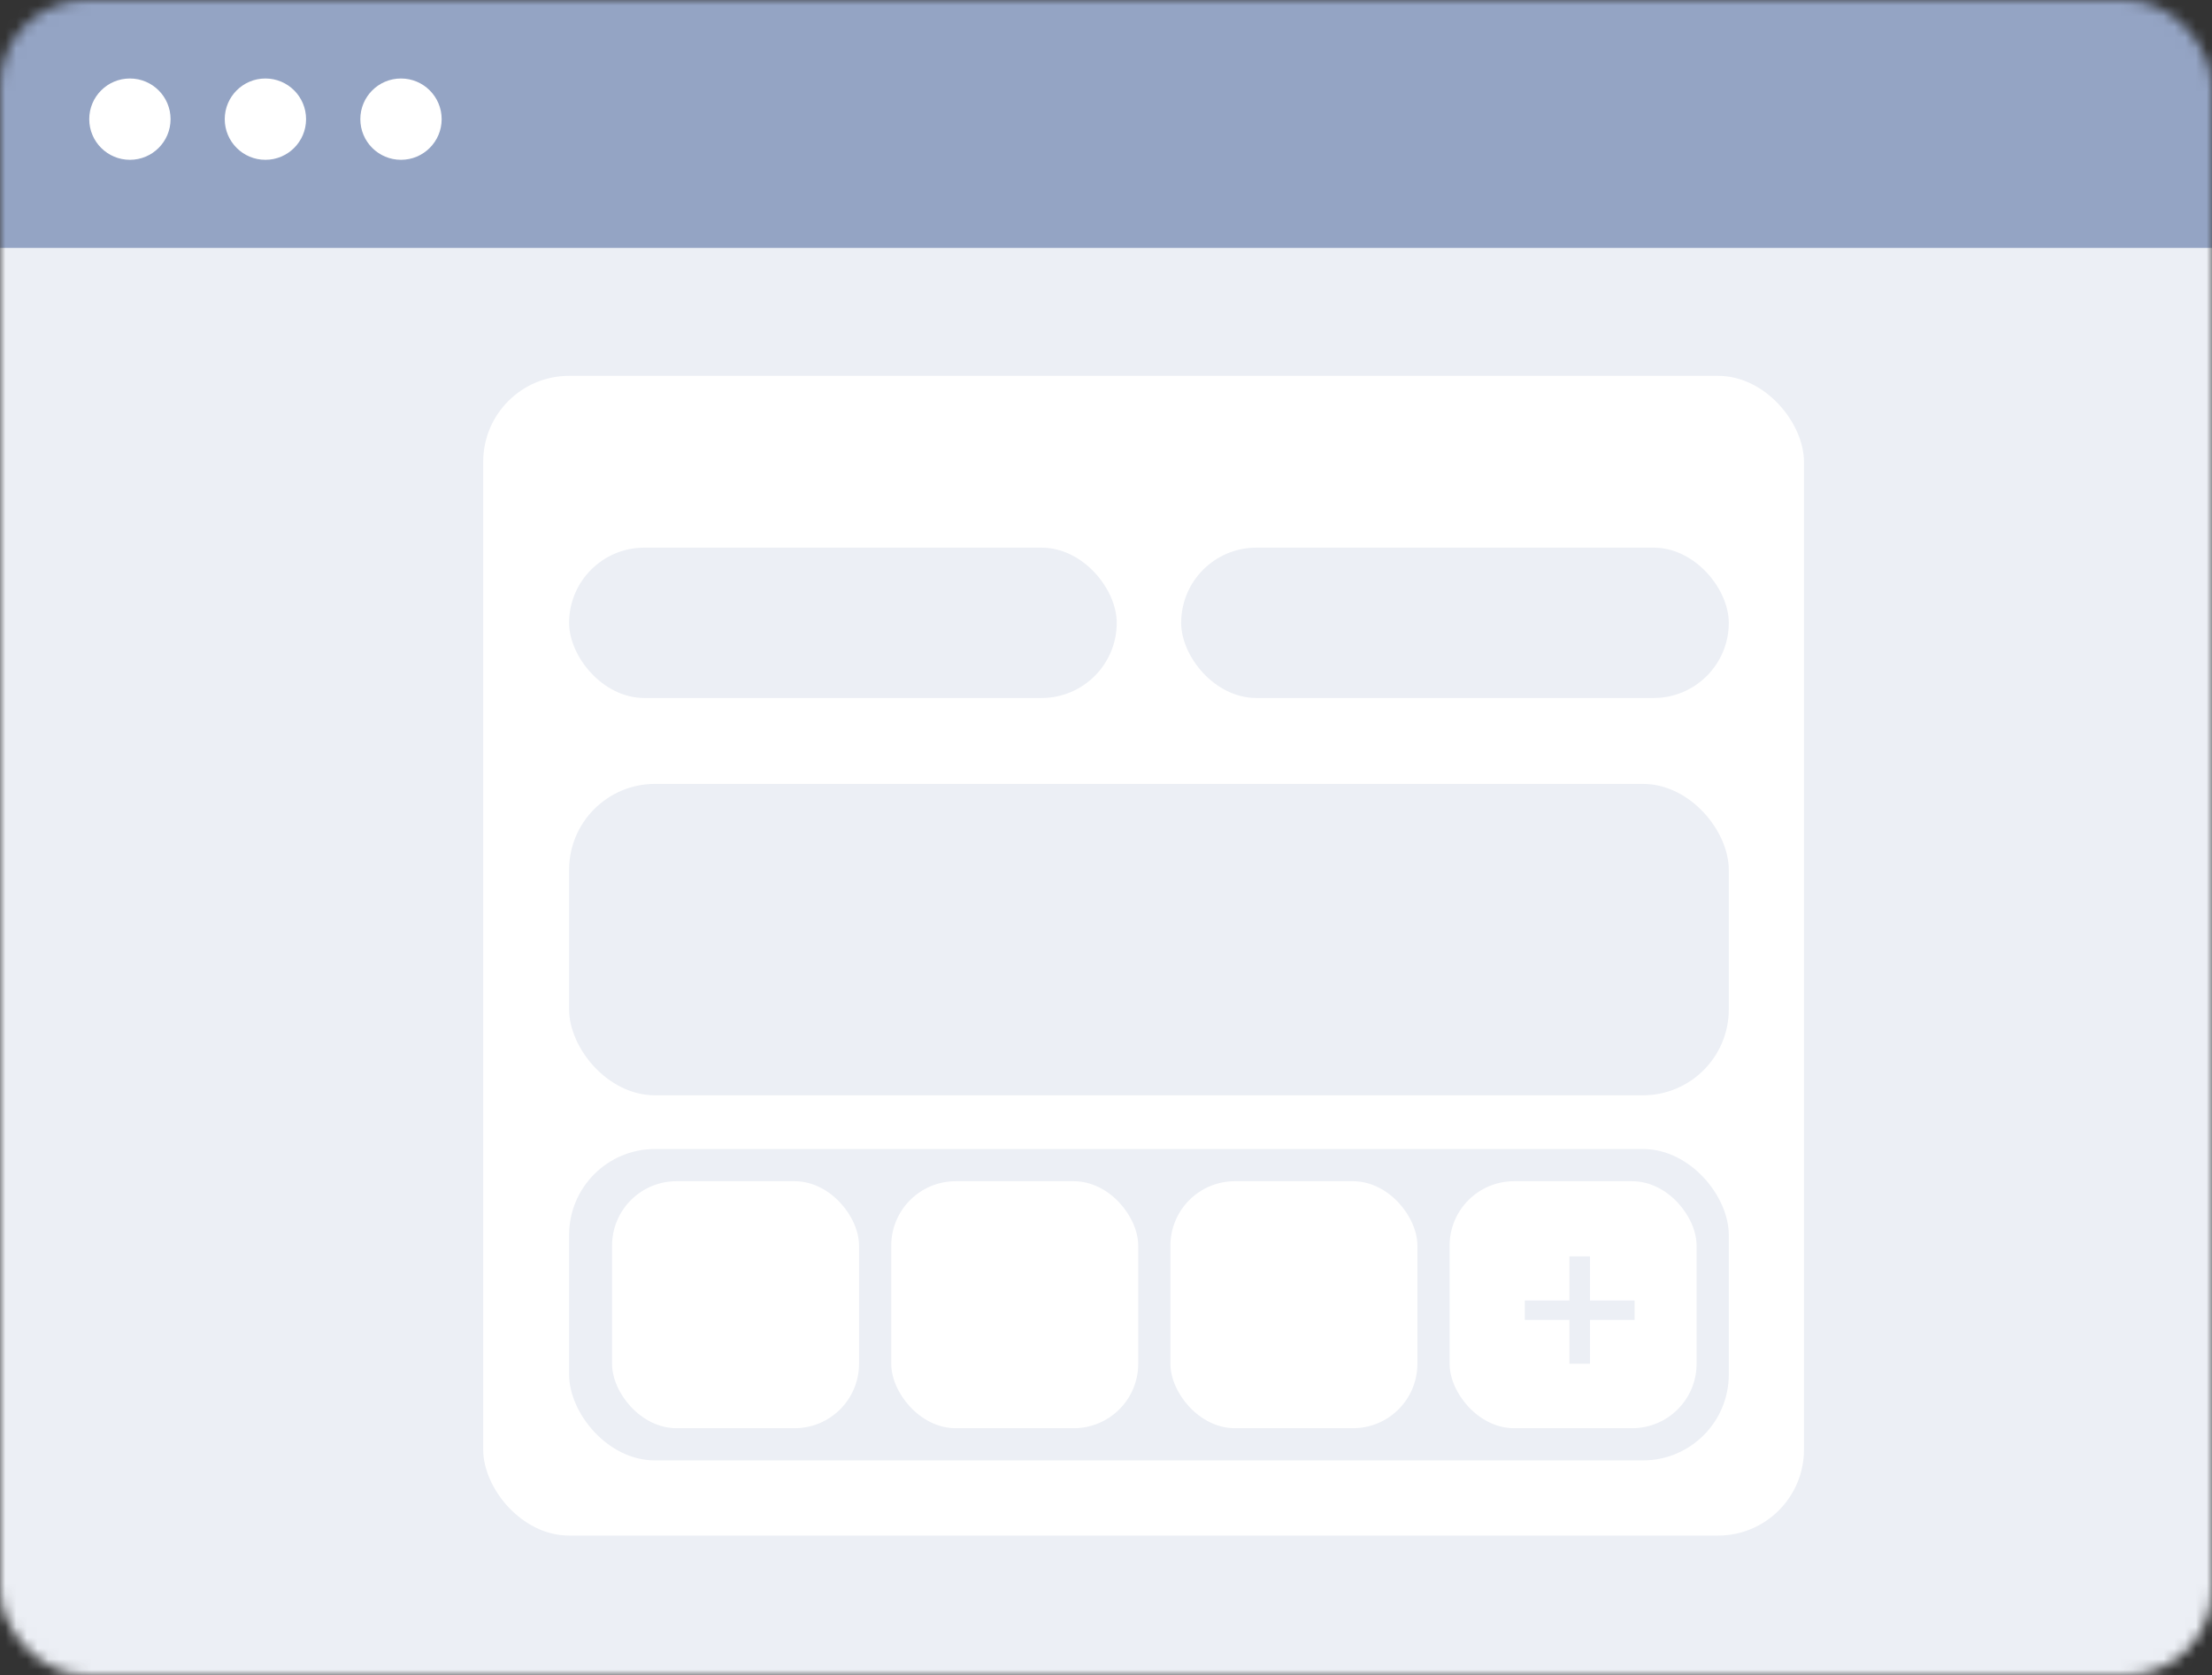 <svg width="206" height="156" viewBox="0 0 206 156" fill="none" xmlns="http://www.w3.org/2000/svg">
<rect x="0" y="0" width="206" height="156" fill="#333333" stroke="none"/>
<mask id="mask0_3168:12972" style="mask-type:alpha" maskUnits="userSpaceOnUse" x="0" y="0" width="206" height="156">
<rect width="206" height="156" rx="8" fill="#C4C4C4"/>
</mask>
<g mask="url(#mask0_3168:12972)">
<rect y="23" width="206" height="137" fill="#ECEFF5"/>
<path d="M0 23.086L-8.78013e-07 2.999C-9.74578e-07 0.79 1.791 -1.001 4 -1.001L283.969 -1.001L283.969 23.086L0 23.086Z" fill="#94A4C4"/>
<circle cx="12.098" cy="11.096" r="3.787" fill="white"/>
<circle cx="24.717" cy="11.096" r="3.787" fill="white"/>
<circle cx="37.344" cy="11.096" r="3.787" fill="white"/>
</g>
<rect x="45" y="35" width="123" height="108" rx="8" fill="white"/>
<rect x="53" y="51" width="51" height="14" rx="7" fill="#ECEFF5"/>
<rect x="53" y="73" width="108" height="29" rx="8" fill="#ECEFF5"/>
<rect x="53" y="107" width="108" height="29" rx="8" fill="#ECEFF5"/>
<rect x="57" y="110" width="23" height="23" rx="6" fill="white"/>
<rect x="83" y="110" width="23" height="23" rx="6" fill="white"/>
<rect x="109" y="110" width="23" height="23" rx="6" fill="white"/>
<rect x="135" y="110" width="23" height="23" rx="6" fill="white"/>
<path d="M152.228 121.11V122.913H148.073V127H146.155V122.913H142V121.11H146.155V117H148.073V121.11H152.228Z" fill="#ECEFF5"/>
<rect x="110" y="51" width="51" height="14" rx="7" fill="#ECEFF5"/>
</svg>
